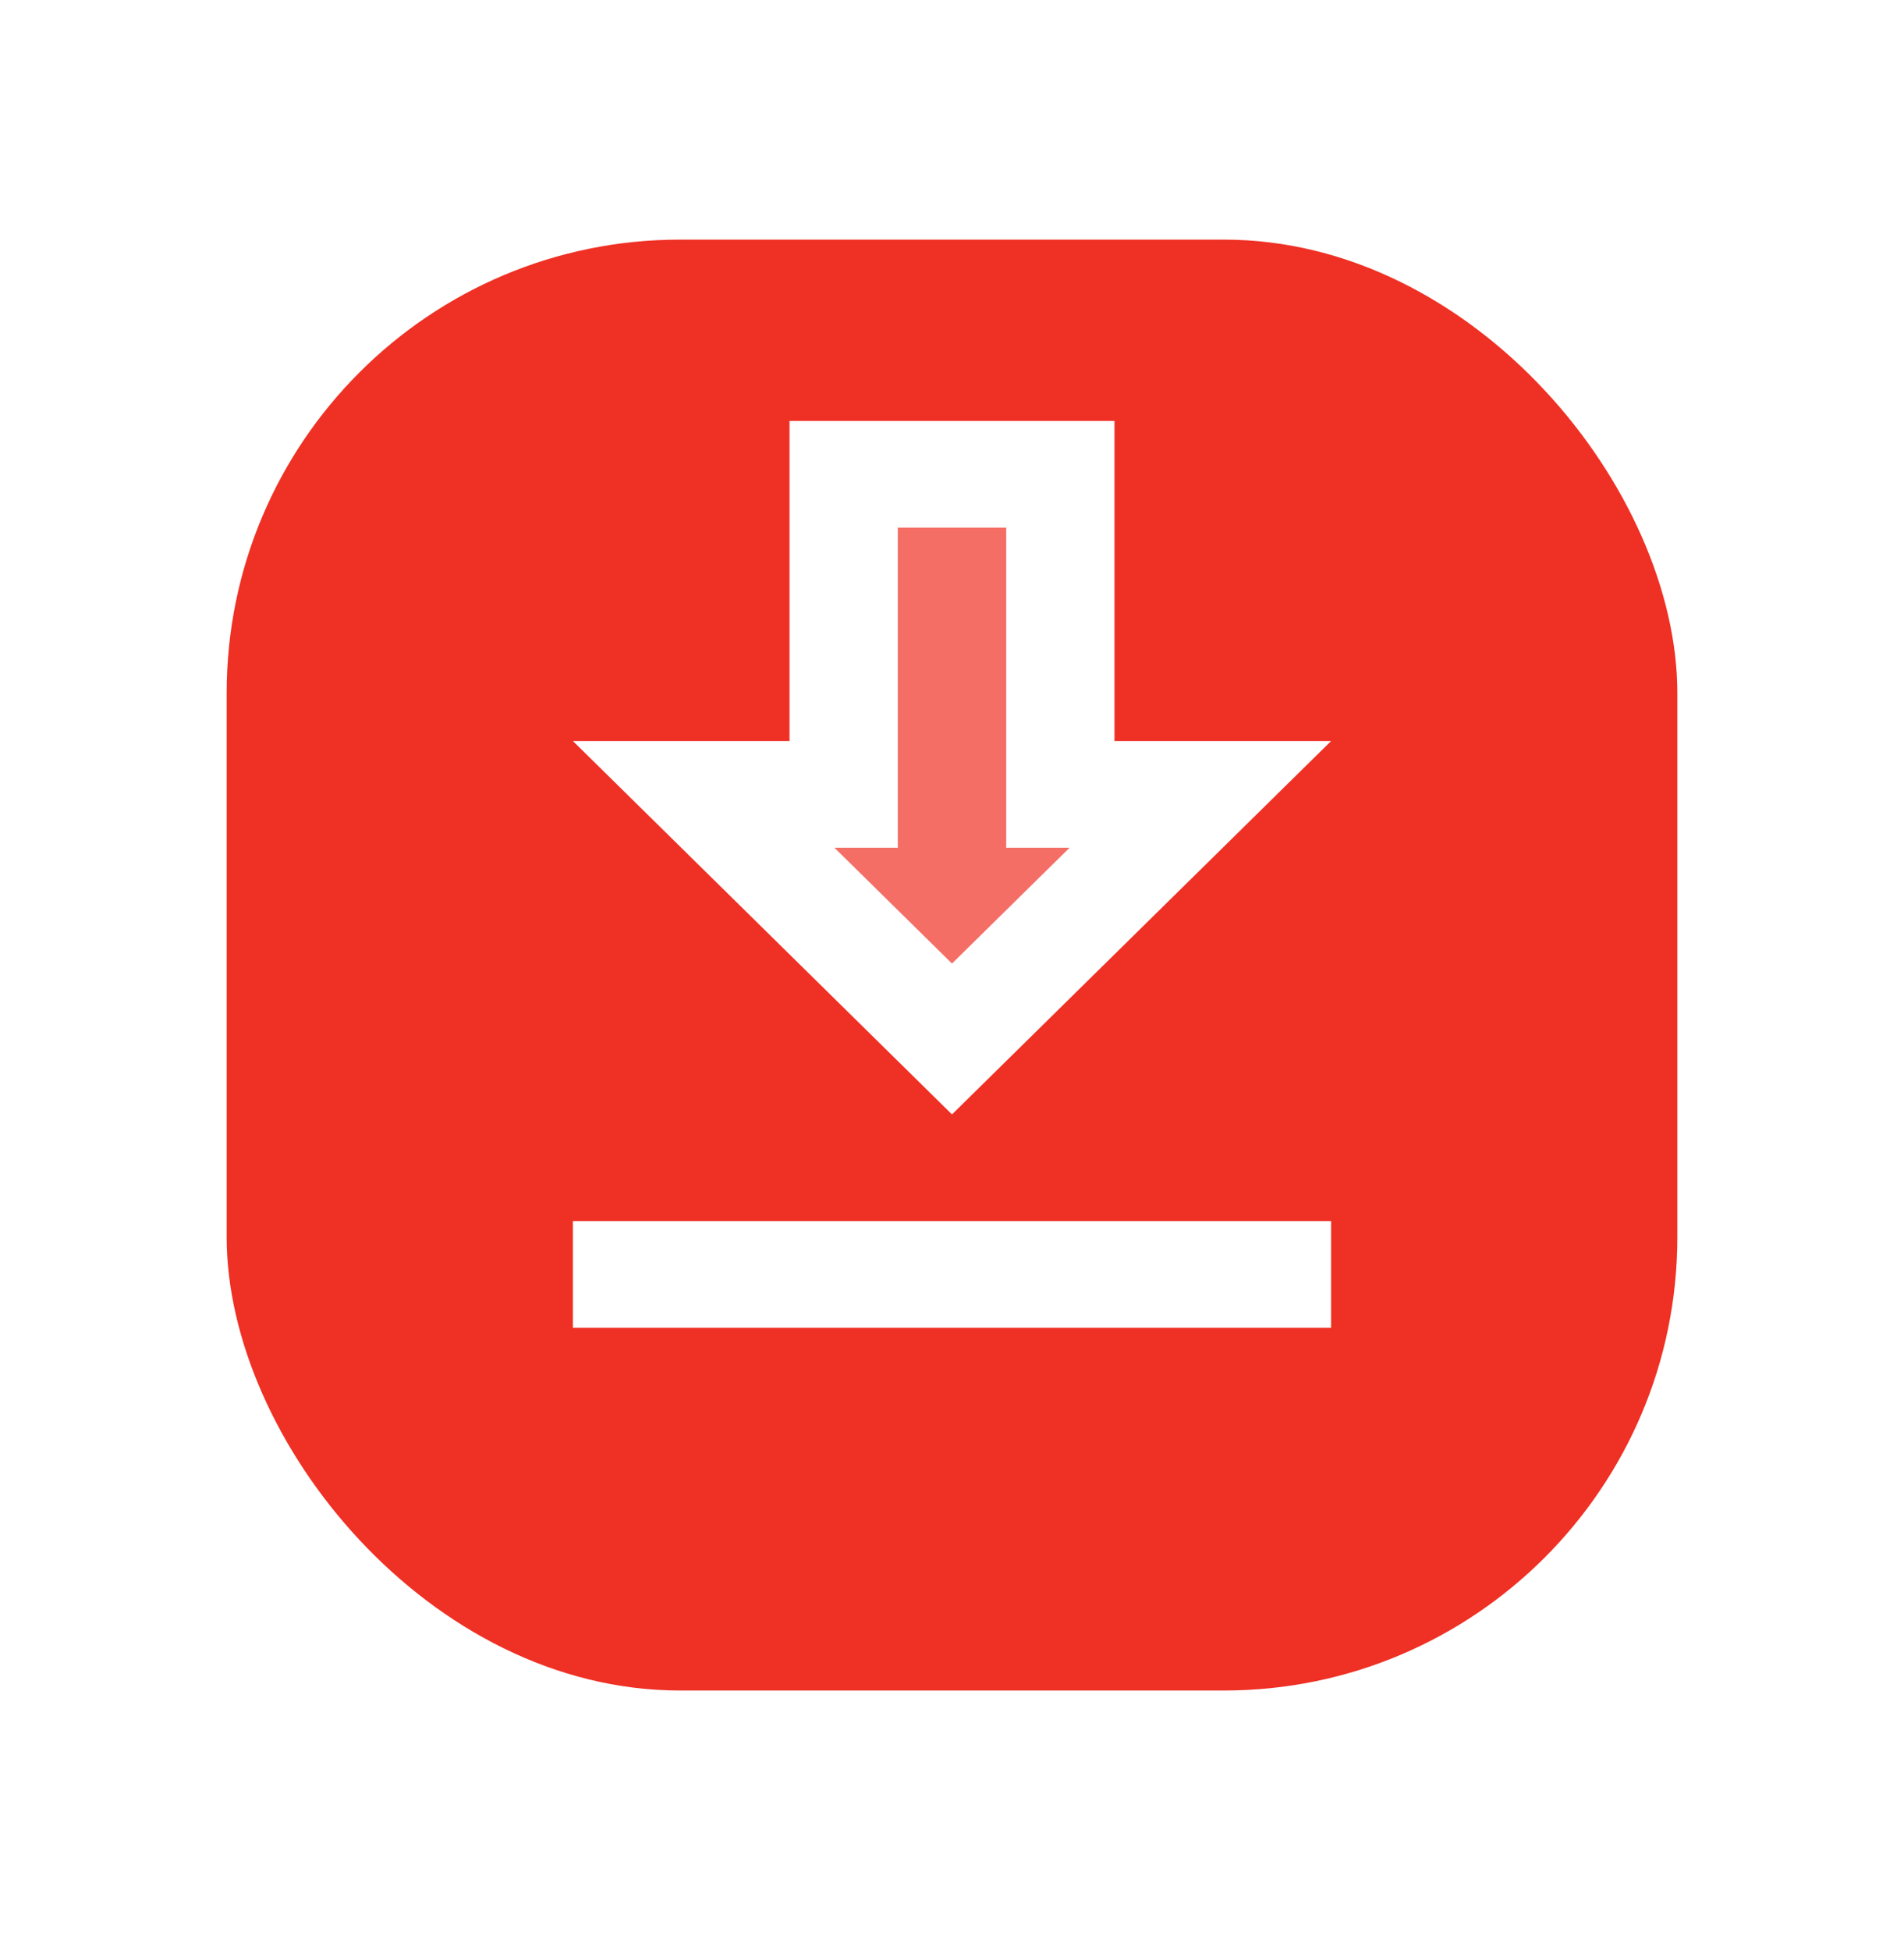 <svg width="42" height="43" viewBox="0 0 42 43" fill="none" xmlns="http://www.w3.org/2000/svg">
<g filter="url(#filter0_d_2_1869)">
<rect x="5" y="3.285" width="32" height="32" rx="10" fill="#EF3024"/>
</g>
<path opacity="0.3" d="M22.195 16.344V11.638H19.805V18.697H18.408L21 21.25L23.592 18.697H22.195V16.344Z" fill="white"/>
<path d="M24.584 16.344V9.285H17.416V16.344H12.638L21 24.579L29.362 16.344H24.584ZM21 21.25L18.408 18.697H19.805V11.638H22.195V18.697H23.592L21 21.25ZM12.638 26.932H29.362V29.285H12.638V26.932Z" fill="white"/>
<defs>
<filter id="filter0_d_2_1869" x="0" y="0.285" width="42" height="42" filterUnits="userSpaceOnUse" color-interpolation-filters="sRGB">
<feFlood flood-opacity="0" result="BackgroundImageFix"/>
<feColorMatrix in="SourceAlpha" type="matrix" values="0 0 0 0 0 0 0 0 0 0 0 0 0 0 0 0 0 0 127 0" result="hardAlpha"/>
<feOffset dy="2"/>
<feGaussianBlur stdDeviation="2.5"/>
<feComposite in2="hardAlpha" operator="out"/>
<feColorMatrix type="matrix" values="0 0 0 0 0.937 0 0 0 0 0.188 0 0 0 0 0.141 0 0 0 0.5 0"/>
<feBlend mode="normal" in2="BackgroundImageFix" result="effect1_dropShadow_2_1869"/>
<feBlend mode="normal" in="SourceGraphic" in2="effect1_dropShadow_2_1869" result="shape"/>
</filter>
</defs>
</svg>
